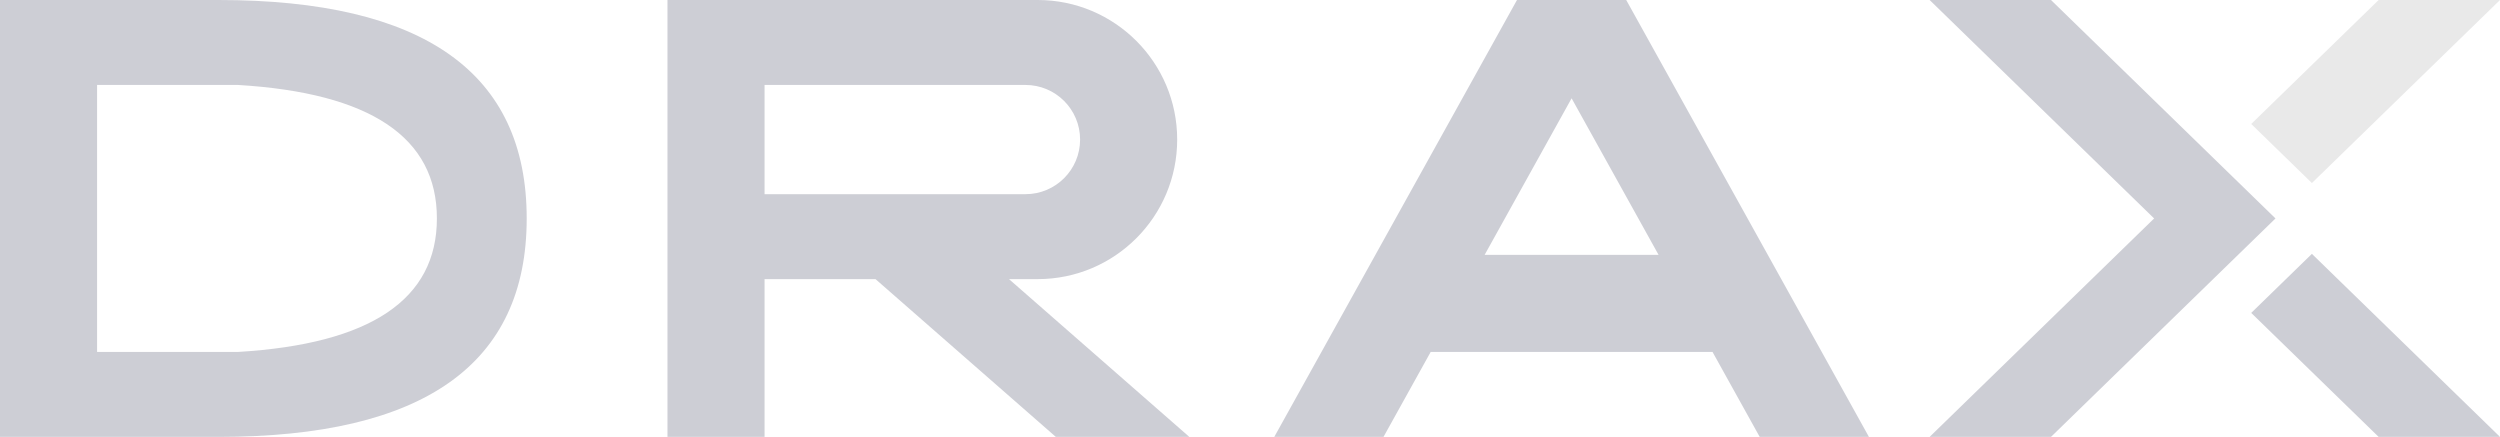 <?xml version="1.0" encoding="UTF-8"?>
<svg width="103px" height="18px" viewBox="0 0 103 18" version="1.1" xmlns="http://www.w3.org/2000/svg" xmlns:xlink="http://www.w3.org/1999/xlink">
    <title>Group</title>
    <g id="Page-1" stroke="none" stroke-width="1" fill="none" fill-rule="evenodd">
        <g id="Group" fill-rule="nonzero">
            <path d="M9,0 C17.467,0 21.7,3 21.7,9 C21.7,15 17.467,18 9,18 L0,18 L0,0 L9,0 Z M9.806,3.5 L4,3.5 L4,14.5 L9.806,14.5 C15.27,14.172 18,12.338 18,9 C18,5.662 15.269,3.828 9.806,3.5 Z" id="Combined-Shape" fill="#CDCED5"></path>
            <path d="M42.75,0 C45.926,0 48.5,2.574 48.5,5.75 C48.5,8.926 45.926,11.5 42.75,11.5 L41.571,11.5 L49,18 L43.5,18 L36.071,11.5 L31.5,11.5 L31.5,18 L27.5,18 L27.5,0 L42.75,0 Z M42.25,3.5 L31.5,3.5 L31.5,8 L42.25,8 C43.493,8 44.5,6.993 44.5,5.75 C44.5,4.507 43.493,3.5 42.25,3.5 Z" id="Combined-Shape" fill="#CDCED5"></path>
            <path d="M67,0 L77,18 L72.5,18 L70.556,14.5 L58.944,14.5 L57,18 L52.5,18 L62.5,0 L67,0 Z M64.75,4.05 L61.167,10.5 L68.333,10.5 L64.75,4.05 Z" id="Combined-Shape" fill="#CDCED5"></path>
            <path d="M95.25,10.459 L103,18 L98,18 L92.75,12.892 L95.25,10.459 Z M84.5,0 L93.75,9 L91.25,11.432 L84.5,18 L79.5,18 L88.75,9 L79.5,0 L84.5,0 Z" id="Shape" fill="#CDCED5"></path>
            <polygon id="Path" fill="#E9E9E9" points="103 0 95.25 7.541 92.75 5.108 98 0"></polygon>
        </g>
    </g>
</svg>